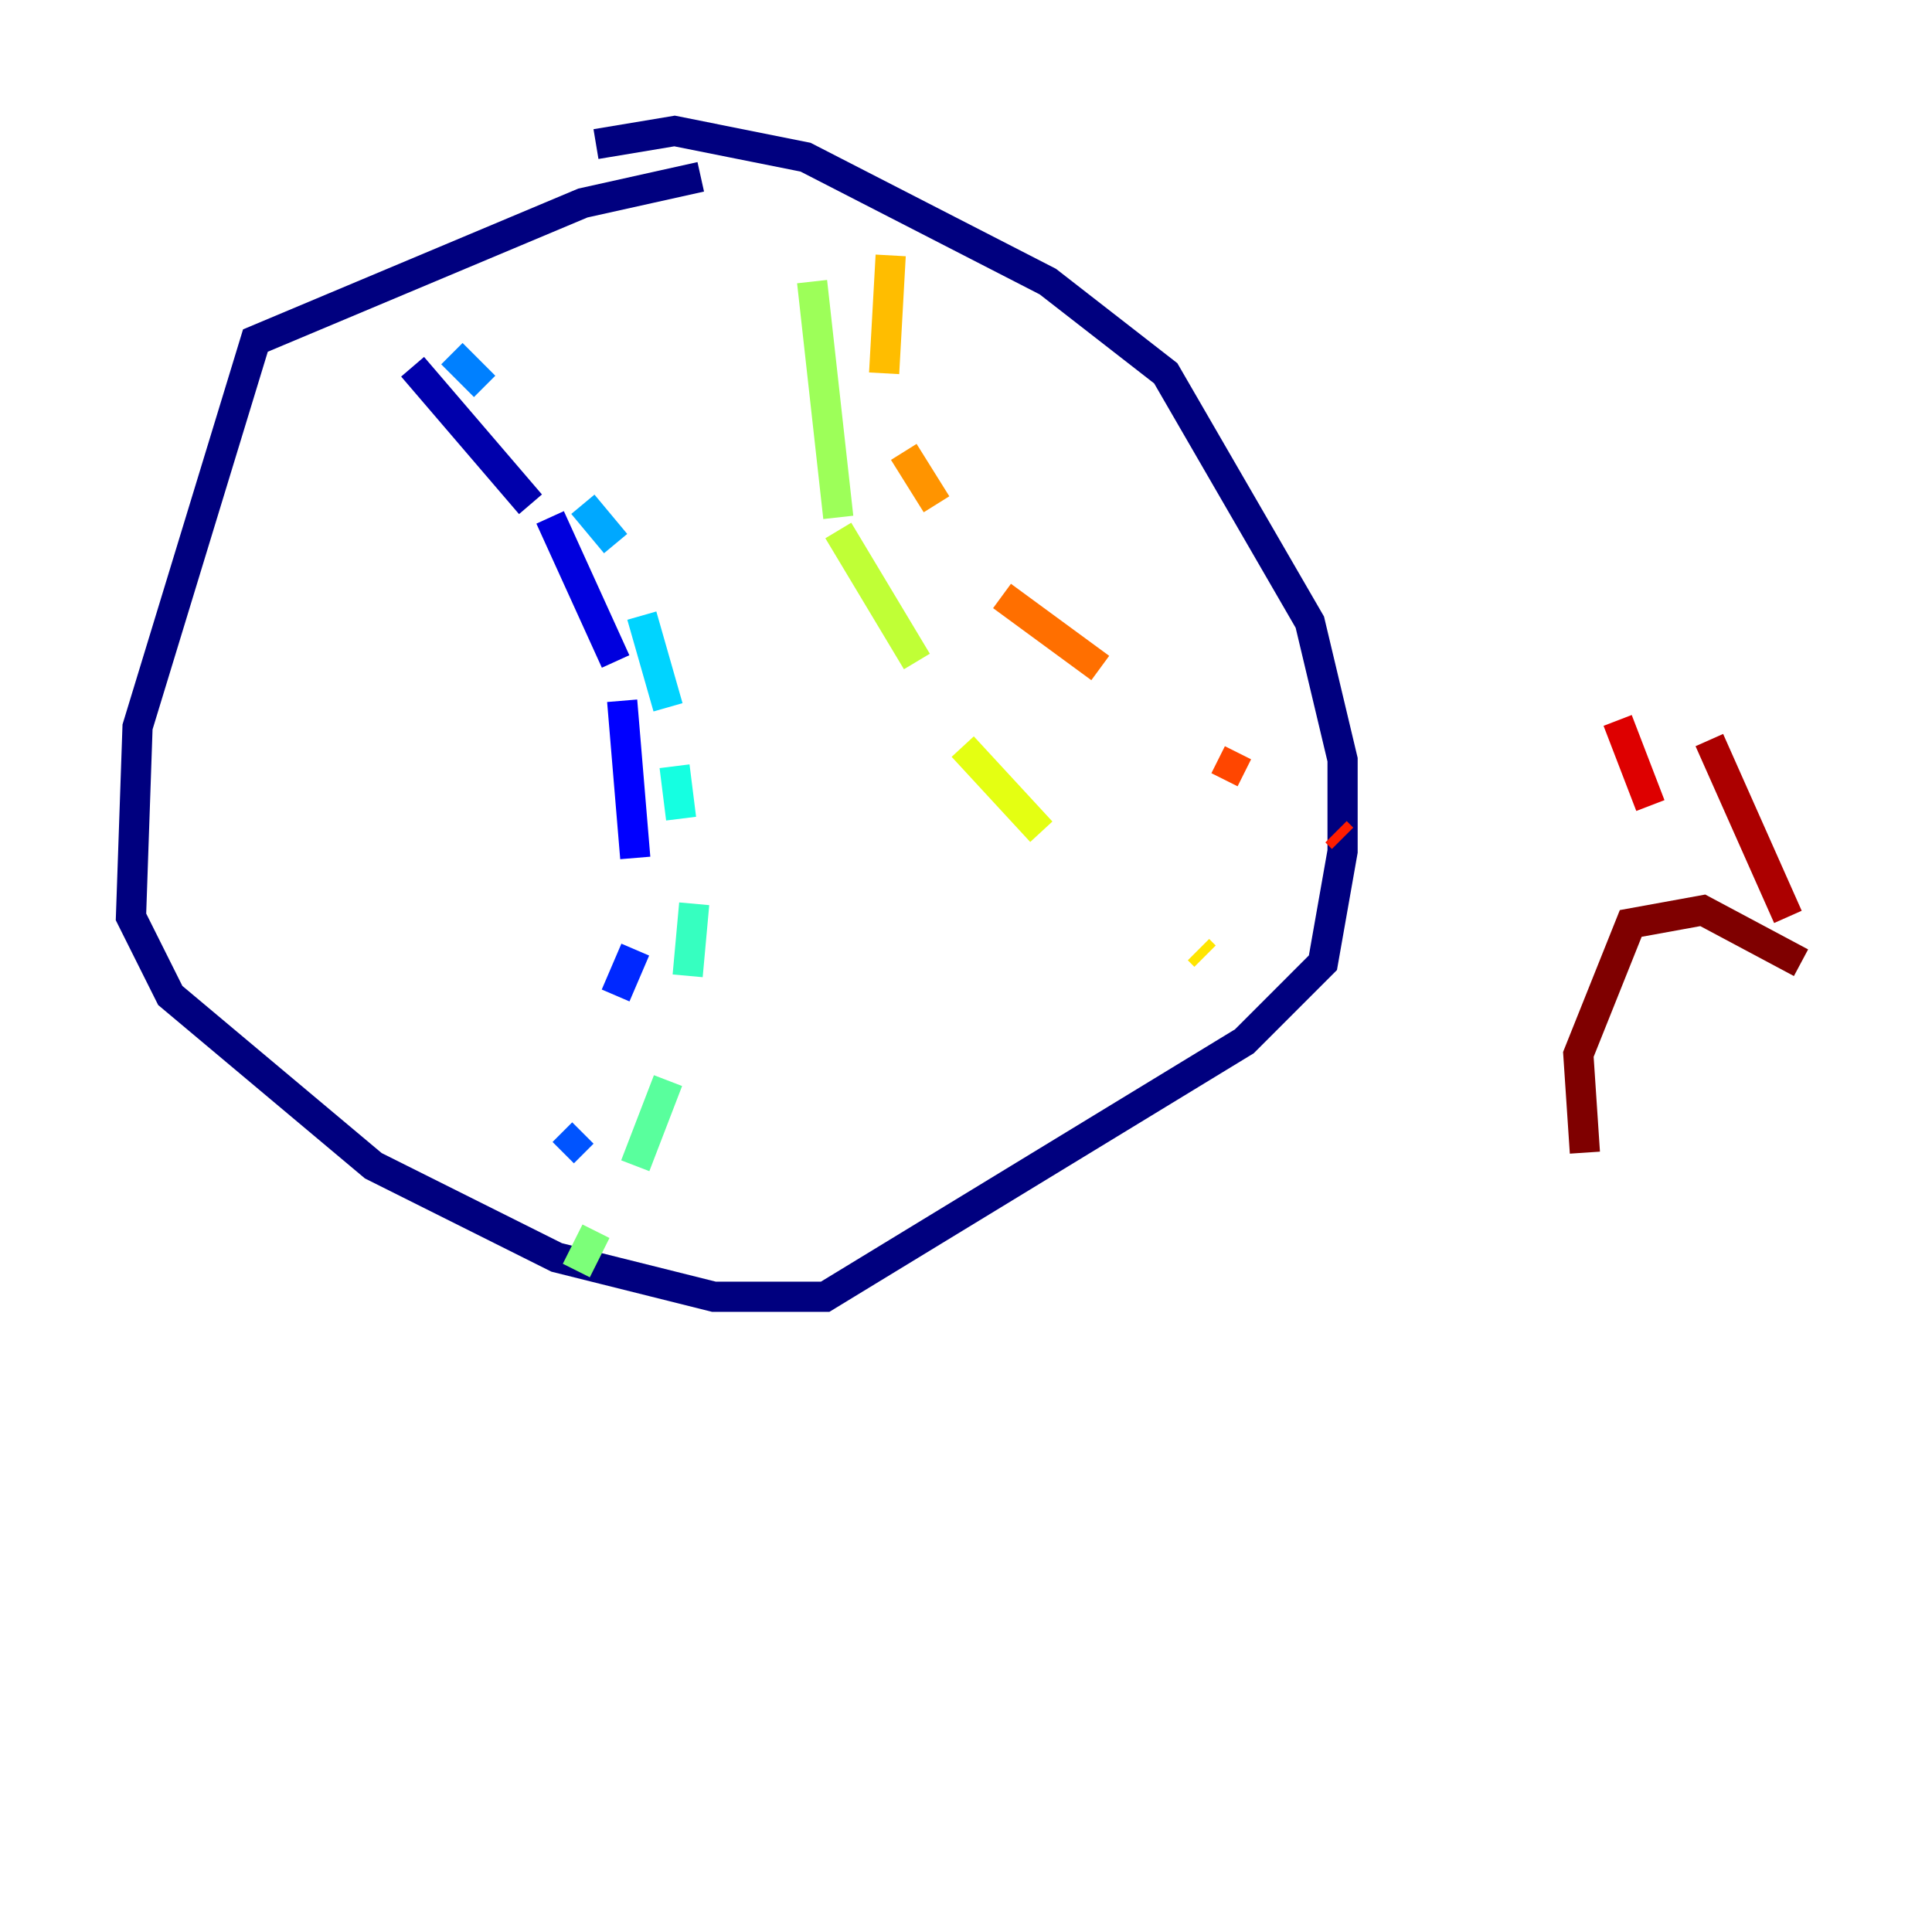<?xml version="1.0" encoding="utf-8" ?>
<svg baseProfile="tiny" height="128" version="1.2" viewBox="0,0,128,128" width="128" xmlns="http://www.w3.org/2000/svg" xmlns:ev="http://www.w3.org/2001/xml-events" xmlns:xlink="http://www.w3.org/1999/xlink"><defs /><polyline fill="none" points="46.427,11.715 38.617,13.451 16.922,22.563 9.112,48.163 8.678,60.746 11.281,65.953 24.732,77.234 36.881,83.308 47.295,85.912 54.671,85.912 82.441,68.99 87.647,63.783 88.949,56.407 88.949,50.332 86.78,41.22 77.234,24.732 69.424,18.658 53.37,10.414 44.691,8.678 39.485,9.546" stroke="#00007f" stroke-width="2" /><polyline fill="none" points="27.336,24.298 35.146,33.41" stroke="#0000ac" stroke-width="2" /><polyline fill="none" points="36.447,34.278 40.786,43.824" stroke="#0000de" stroke-width="2" /><polyline fill="none" points="41.22,46.427 42.088,56.841" stroke="#0000ff" stroke-width="2" /><polyline fill="none" points="42.088,62.915 40.786,65.953" stroke="#0028ff" stroke-width="2" /><polyline fill="none" points="38.617,75.064 37.315,76.366" stroke="#0054ff" stroke-width="2" /><polyline fill="none" points="29.939,23.43 32.108,25.6" stroke="#0080ff" stroke-width="2" /><polyline fill="none" points="38.617,33.41 40.786,36.014" stroke="#00a8ff" stroke-width="2" /><polyline fill="none" points="42.522,40.786 44.258,46.861" stroke="#00d4ff" stroke-width="2" /><polyline fill="none" points="44.691,50.766 45.125,54.237" stroke="#15ffe1" stroke-width="2" /><polyline fill="none" points="45.993,59.878 45.559,64.651" stroke="#36ffc0" stroke-width="2" /><polyline fill="none" points="44.258,71.593 42.088,77.234" stroke="#59ff9d" stroke-width="2" /><polyline fill="none" points="39.485,81.573 38.183,84.176" stroke="#7cff79" stroke-width="2" /><polyline fill="none" points="53.803,18.658 55.539,34.278" stroke="#9dff59" stroke-width="2" /><polyline fill="none" points="55.539,35.146 60.746,43.824" stroke="#c0ff36" stroke-width="2" /><polyline fill="none" points="63.783,49.464 68.99,55.105" stroke="#e4ff12" stroke-width="2" /><polyline fill="none" points="79.403,62.915 79.837,63.349" stroke="#ffe500" stroke-width="2" /><polyline fill="none" points="59.01,16.922 58.576,24.732" stroke="#ffbd00" stroke-width="2" /><polyline fill="none" points="59.878,29.939 62.047,33.41" stroke="#ff9400" stroke-width="2" /><polyline fill="none" points="66.386,39.485 72.895,44.258" stroke="#ff6f00" stroke-width="2" /><polyline fill="none" points="80.705,50.332 82.441,51.2" stroke="#ff4600" stroke-width="2" /><polyline fill="none" points="88.515,55.105 88.949,55.539" stroke="#ff1d00" stroke-width="2" /><polyline fill="none" points="107.173,47.729 109.342,53.37" stroke="#de0000" stroke-width="2" /><polyline fill="none" points="113.248,49.031 118.454,60.746" stroke="#ac0000" stroke-width="2" /><polyline fill="none" points="119.322,63.783 112.814,60.312 108.041,61.18 104.57,69.858 105.003,76.366" stroke="#7f0000" stroke-width="2" /></svg>